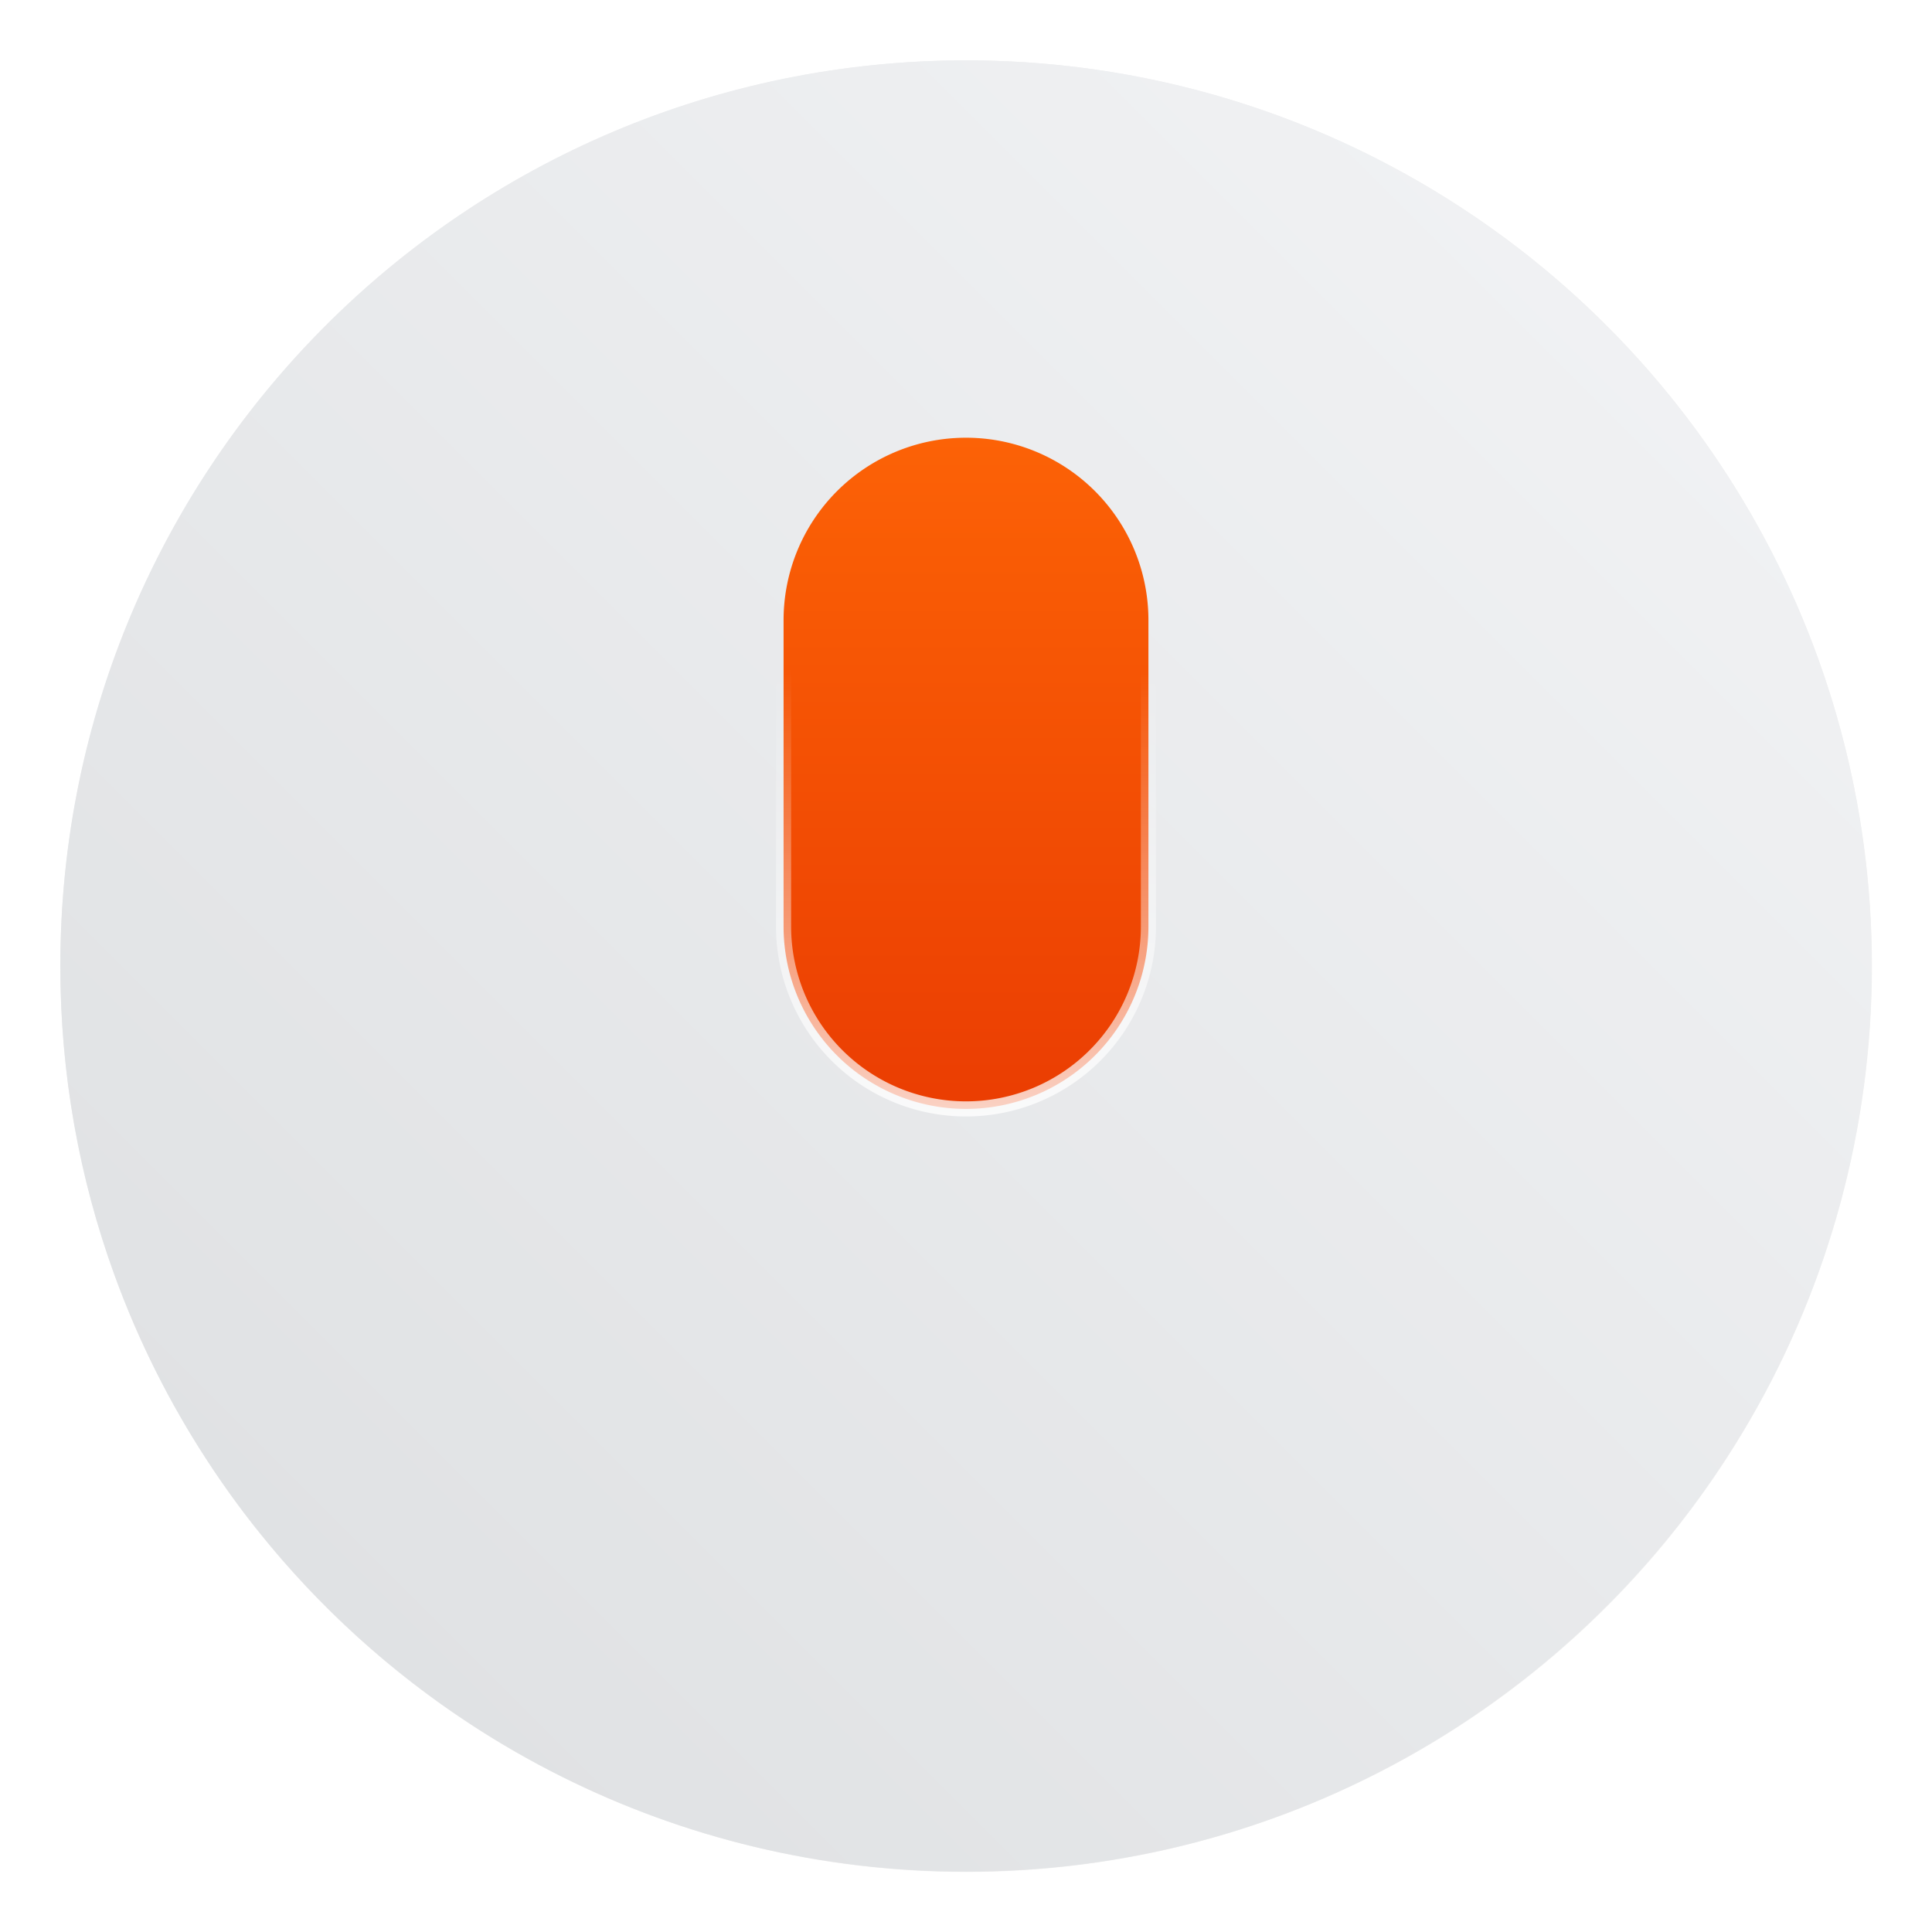<?xml version="1.0" encoding="UTF-8" standalone="no"?>
<svg
   xmlns:dc="http://purl.org/dc/elements/1.1/"
   xmlns:cc="http://creativecommons.org/ns#"
   xmlns:rdf="http://www.w3.org/1999/02/22-rdf-syntax-ns#"
   xmlns:svg="http://www.w3.org/2000/svg"
   xmlns="http://www.w3.org/2000/svg"
   xmlns:xlink="http://www.w3.org/1999/xlink"
   xmlns:sodipodi="http://sodipodi.sourceforge.net/DTD/sodipodi-0.dtd"
   xmlns:inkscape="http://www.inkscape.org/namespaces/inkscape"
   inkscape:version="1.0.2 (e86c870879, 2021-01-15)"
   sodipodi:docname="vocal.svg"
   viewBox="0 0 64 64"
   height="64"
   width="64"
   id="svg2"
   version="1.1">
  <defs
     id="defs6">
    <linearGradient
       inkscape:collect="always"
       id="linearGradient1097">
      <stop
         style="stop-color:#ffffff;stop-opacity:1"
         offset="0"
         id="stop1093" />
      <stop
         style="stop-color:#ffffff;stop-opacity:0"
         offset="1"
         id="stop1095" />
    </linearGradient>
    <linearGradient
       inkscape:collect="always"
       id="linearGradient1089">
      <stop
         style="stop-color:#fc6206;stop-opacity:1"
         offset="0"
         id="stop1085" />
      <stop
         style="stop-color:#e02700;stop-opacity:1"
         offset="1"
         id="stop1087" />
    </linearGradient>
    <linearGradient
       id="b"
       x1="399.57"
       x2="399.57"
       y1="545.8"
       y2="517.8"
       gradientTransform="matrix(2.143,0,0,2.143,-826.36,-1107.5)"
       gradientUnits="userSpaceOnUse">
      <stop
         stop-color="#3889e9"
         offset="0"
         id="stop2" />
      <stop
         stop-color="#5ea5fb"
         offset="1"
         id="stop4" />
    </linearGradient>
    <filter
       id="c"
       x="-.036"
       y="-.036"
       width="1.072"
       height="1.072"
       color-interpolation-filters="sRGB">
      <feGaussianBlur
         stdDeviation="0.42"
         id="feGaussianBlur7" />
    </filter>
    <linearGradient
       id="g"
       x1="32.02"
       x2="32.02"
       y1="2.043"
       y2="62.045"
       gradientUnits="userSpaceOnUse">
      <stop
         stop-color="#0369a3"
         offset="0"
         id="stop10" />
      <stop
         stop-color="#047fc6"
         offset="1"
         id="stop12" />
    </linearGradient>
    <linearGradient
       id="f"
       x1="32"
       x2="32"
       y1="7"
       y2="57"
       gradientUnits="userSpaceOnUse">
      <stop
         stop-color="#d2f3fc"
         offset="0"
         id="stop15" />
      <stop
         stop-color="#fff"
         offset="1"
         id="stop17" />
    </linearGradient>
    <linearGradient
       id="e"
       x1="45.501"
       x2="45.501"
       y1="7.106"
       y2="29.896"
       gradientUnits="userSpaceOnUse">
      <stop
         stop-color="#ebfafe"
         offset="0"
         id="stop20" />
      <stop
         stop-color="#e7f8fc"
         offset="1"
         id="stop22" />
    </linearGradient>
    <filter
       id="k"
       x="-.036"
       y="-.036"
       width="1.072"
       height="1.072"
       color-interpolation-filters="sRGB">
      <feGaussianBlur
         stdDeviation="0.75"
         id="feGaussianBlur25" />
    </filter>
    <radialGradient
       id="d"
       cx="38.066"
       cy="26.192"
       r="25"
       gradientTransform="matrix(-.8 2.9886e-8 -1.9265e-8 -1 80.453 40.192)"
       gradientUnits="userSpaceOnUse">
      <stop
         stop-color="#1e353c"
         stop-opacity=".485"
         offset="0"
         id="stop28" />
      <stop
         stop-color="#191919"
         stop-opacity="0"
         offset="1"
         id="stop30" />
    </radialGradient>
    <linearGradient
       id="h-26"
       x1="499.95"
       x2="499.95"
       y1="2.008"
       y2="1026"
       gradientTransform="matrix(.996 0 0 .996 2 2)"
       gradientUnits="userSpaceOnUse">
      <stop
         stop-color="#fff"
         offset="0"
         id="stop33" />
      <stop
         stop-color="#d7d7d7"
         offset="1"
         id="stop35" />
    </linearGradient>
    <radialGradient
       id="i-5"
       cx="512.01"
       cy="512.01"
       r="470.16"
       gradientTransform="matrix(.976 0 0 .976 12.152 12.141)"
       gradientUnits="userSpaceOnUse">
      <stop
         stop-opacity="0"
         offset="0"
         id="stop38" />
      <stop
         stop-opacity=".526"
         offset="1"
         id="stop40" />
    </radialGradient>
    <filter
       id="g-1"
       x="-.048"
       y="-.048"
       width="1.096"
       height="1.096"
       color-interpolation-filters="sRGB">
      <feGaussianBlur
         stdDeviation="6.174"
         id="feGaussianBlur43" />
    </filter>
    <linearGradient
       id="f-9"
       x1="2331.3"
       x2="2331.3"
       y1="435.51"
       y2="45.726"
       gradientTransform="matrix(2.668,0,0,2.668,-5700.6,-128.41)"
       gradientUnits="userSpaceOnUse">
      <stop
         stop-color="#807c76"
         offset=".058"
         id="stop46" />
      <stop
         stop-color="#d4d7d0"
         offset=".385"
         id="stop48" />
      <stop
         stop-color="#bdbfba"
         offset=".558"
         id="stop50" />
      <stop
         stop-color="#acb3ac"
         offset=".635"
         id="stop52" />
      <stop
         stop-color="#dadfda"
         offset=".75"
         id="stop54" />
      <stop
         stop-color="#c2c7c1"
         offset=".863"
         id="stop56" />
      <stop
         stop-color="#7f7a75"
         offset=".941"
         id="stop58" />
    </linearGradient>
    <filter
       id="d-6"
       x="-.06"
       y="-.06"
       width="1.12"
       height="1.12"
       color-interpolation-filters="sRGB">
      <feGaussianBlur
         stdDeviation="0.65"
         id="feGaussianBlur61" />
    </filter>
    <linearGradient
       id="a-3"
       x1="32"
       x2="32"
       y1="2"
       y2="62"
       gradientTransform="matrix(0.952,0,0,0.952,385.6,486.76)"
       gradientUnits="userSpaceOnUse">
      <stop
         stop-color="#f5faff"
         offset="0"
         id="stop927" />
      <stop
         stop-color="#cfdef0"
         offset="1"
         id="stop929" />
    </linearGradient>
    <style
       type="text/css"
       id="style987" />
    <linearGradient
       inkscape:collect="always"
       xlink:href="#linearGradient1089"
       id="linearGradient1091"
       x1="31.984"
       y1="14.5"
       x2="31.984"
       y2="50.038"
       gradientUnits="userSpaceOnUse" />
    <linearGradient
       inkscape:collect="always"
       xlink:href="#linearGradient1097"
       id="linearGradient1099"
       x1="29.537"
       y1="41.214"
       x2="29.537"
       y2="22.165"
       gradientUnits="userSpaceOnUse" />
    <filter
       color-interpolation-filters="sRGB"
       height="1.048"
       width="1.048"
       y="-.024"
       x="-.024"
       id="filter2761">
      <feGaussianBlur
         id="feGaussianBlur2"
         stdDeviation="0.146" />
    </filter>
    <linearGradient
       gradientUnits="userSpaceOnUse"
       gradientTransform="translate(0 -.074)"
       y2="1.17"
       y1="15.576"
       x2="15.65"
       x1="1.331"
       id="linearGradient1024-6">
      <stop
         id="stop5"
         offset="0"
         stop-color="#dddfe1" />
      <stop
         id="stop7"
         offset="1"
         stop-opacity=".996"
         stop-color="#f3f4f6" />
    </linearGradient>
    <filter
       id="filter11290"
       x="-.024"
       y="-.024"
       width="1.048"
       height="1.048"
       color-interpolation-filters="sRGB">
      <feGaussianBlur
         stdDeviation="0.159"
         id="feGaussianBlur897" />
    </filter>
    <linearGradient
       id="linearGradient1005"
       x1=".739"
       x2="16.388"
       y1="16.296"
       y2=".647"
       gradientTransform="matrix(3.78,0,0,3.78,-0.132,0.025)"
       gradientUnits="userSpaceOnUse">
      <stop
         stop-color="#dddfe1"
         offset="0"
         id="stop900" />
      <stop
         stop-color="#f3f4f6"
         offset="1"
         id="stop902" />
    </linearGradient>
  </defs>
  <sodipodi:namedview
     inkscape:current-layer="g10"
     inkscape:window-maximized="1"
     inkscape:window-y="38"
     inkscape:window-x="0"
     inkscape:cy="37.997253"
     inkscape:cx="-21.491379"
     inkscape:zoom="3.6625922"
     showgrid="false"
     id="namedview4"
     inkscape:window-height="935"
     inkscape:window-width="1920"
     inkscape:pageshadow="2"
     inkscape:pageopacity="0"
     guidetolerance="10"
     gridtolerance="10"
     objecttolerance="10"
     borderopacity="1"
     bordercolor="#666666"
     pagecolor="#ffffff"
     inkscape:document-rotation="0" />
  <g
     id="g10"
     inkscape:label="Image"
     inkscape:groupmode="layer">
    <circle
       transform="matrix(3.78,0,0,3.78,1.6203648e-5,1.6203648e-5)"
       cx="8.467"
       cy="8.467"
       r="7.938"
       filter="url(#filter11290)"
       opacity="0.25"
       stroke-width="0.14"
       id="circle907" />
    <path
       d="m 62,32 c 0,3.596 -0.633,7.045 -1.794,10.24 -0.807,2.221 -1.869,4.321 -3.152,6.264 -0.538,0.817 -1.115,1.605 -1.729,2.363 -1.964,2.426 -4.298,4.538 -6.919,6.253 -0.965,0.632 -1.968,1.21 -3.006,1.728 -4.032,2.018 -8.584,3.153 -13.401,3.153 -4.817,0 -9.369,-1.135 -13.401,-3.153 -1.038,-0.518 -2.042,-1.096 -3.007,-1.728 -2.654,-1.738 -5.016,-3.883 -6.996,-6.349 -0.615,-0.764 -1.192,-1.56 -1.729,-2.384 -1.249,-1.91 -2.284,-3.971 -3.075,-6.149 -1.161,-3.195 -1.793,-6.642 -1.793,-10.237 0,-16.569 13.432,-30.001 30.001,-30.001 8.317,0 15.843,3.385 21.277,8.851 1.566,1.575 2.958,3.323 4.144,5.214 1.121,1.78 2.057,3.688 2.786,5.695 1.161,3.196 1.794,6.644 1.794,10.24 z"
       fill="url(#linearGradient1005)"
       stroke-width="0.117"
       id="path909"
       style="fill:url(#linearGradient1005)" />
    <g
       id="g1083"
       style="fill-opacity:1;fill:url(#linearGradient1091);stroke:url(#linearGradient1099);stroke-opacity:1">
      <path
         id="rect1077"
         style="fill:url(#linearGradient1091);fill-opacity:1;stroke:url(#linearGradient1099);stroke-width:0.5;stroke-linejoin:round;stroke-miterlimit:4;stroke-dasharray:none;stroke-opacity:1;paint-order:stroke fill markers"
         d="M 31.984 14.5 A 6.043 6.043 0 0 0 25.957 20.543 L 25.957 30.691 A 6.043 6.043 0 0 0 32 36.734 A 6.043 6.043 0 0 0 38.043 30.691 L 38.043 20.543 A 6.043 6.043 0 0 0 31.984 14.5 z " />
      <path
         id="rect1072"
         style="fill:url(#linearGradient1091);fill-opacity:1;stroke:url(#linearGradient1099);stroke-width:0.5;stroke-linejoin:round;stroke-miterlimit:4;stroke-dasharray:none;stroke-opacity:1;paint-order:stroke fill markers"
         d="M 21.906 29.666 A 1.007 1.007 0 0 0 20.92 30.674 L 20.92 30.926 C 20.92 36.566 25.322 41.213 30.93 41.752 L 30.93 47.486 L 26.965 47.486 A 1.007 1.007 0 0 0 26.965 49.5 L 37.035 49.5 A 1.007 1.007 0 0 0 37.035 47.486 L 32.943 47.486 L 32.943 41.748 C 38.611 41.277 43.08 36.6 43.08 30.92 L 43.08 30.668 A 1.007 1.007 0 0 0 42.072 29.666 A 1.007 1.007 0 0 0 41.064 30.674 L 41.064 30.926 C 41.064 35.808 36.998 39.781 32 39.781 C 27.002 39.781 22.936 35.808 22.936 30.926 L 22.936 30.674 A 1.007 1.007 0 0 0 21.906 29.666 z " />
    </g>
    <g
       fill="#5e4aa6"
       id="g931"
       transform="translate(-78.596,1.6203648e-5)">
      <circle
         cx="-1317.9"
         cy="-1241.1"
         r="0"
         id="circle917" />
      <circle
         cx="-1228.4"
         cy="-1247.2"
         r="0"
         id="circle919" />
      <g
         transform="matrix(3.78,0,0,3.78,-86.815,-82.958)"
         stroke-width="0.265"
         id="g929">
        <circle
           cx="-330.35"
           cy="-328.38"
           r="0"
           id="circle921" />
        <circle
           cx="-312.11"
           cy="-326.25"
           r="0"
           id="circle923" />
        <circle
           cx="-306.02"
           cy="-333.07"
           r="0"
           id="circle925" />
        <circle
           cx="-308.84"
           cy="-326.01"
           r="0"
           id="circle927" />
      </g>
    </g>
  </g>
</svg>
